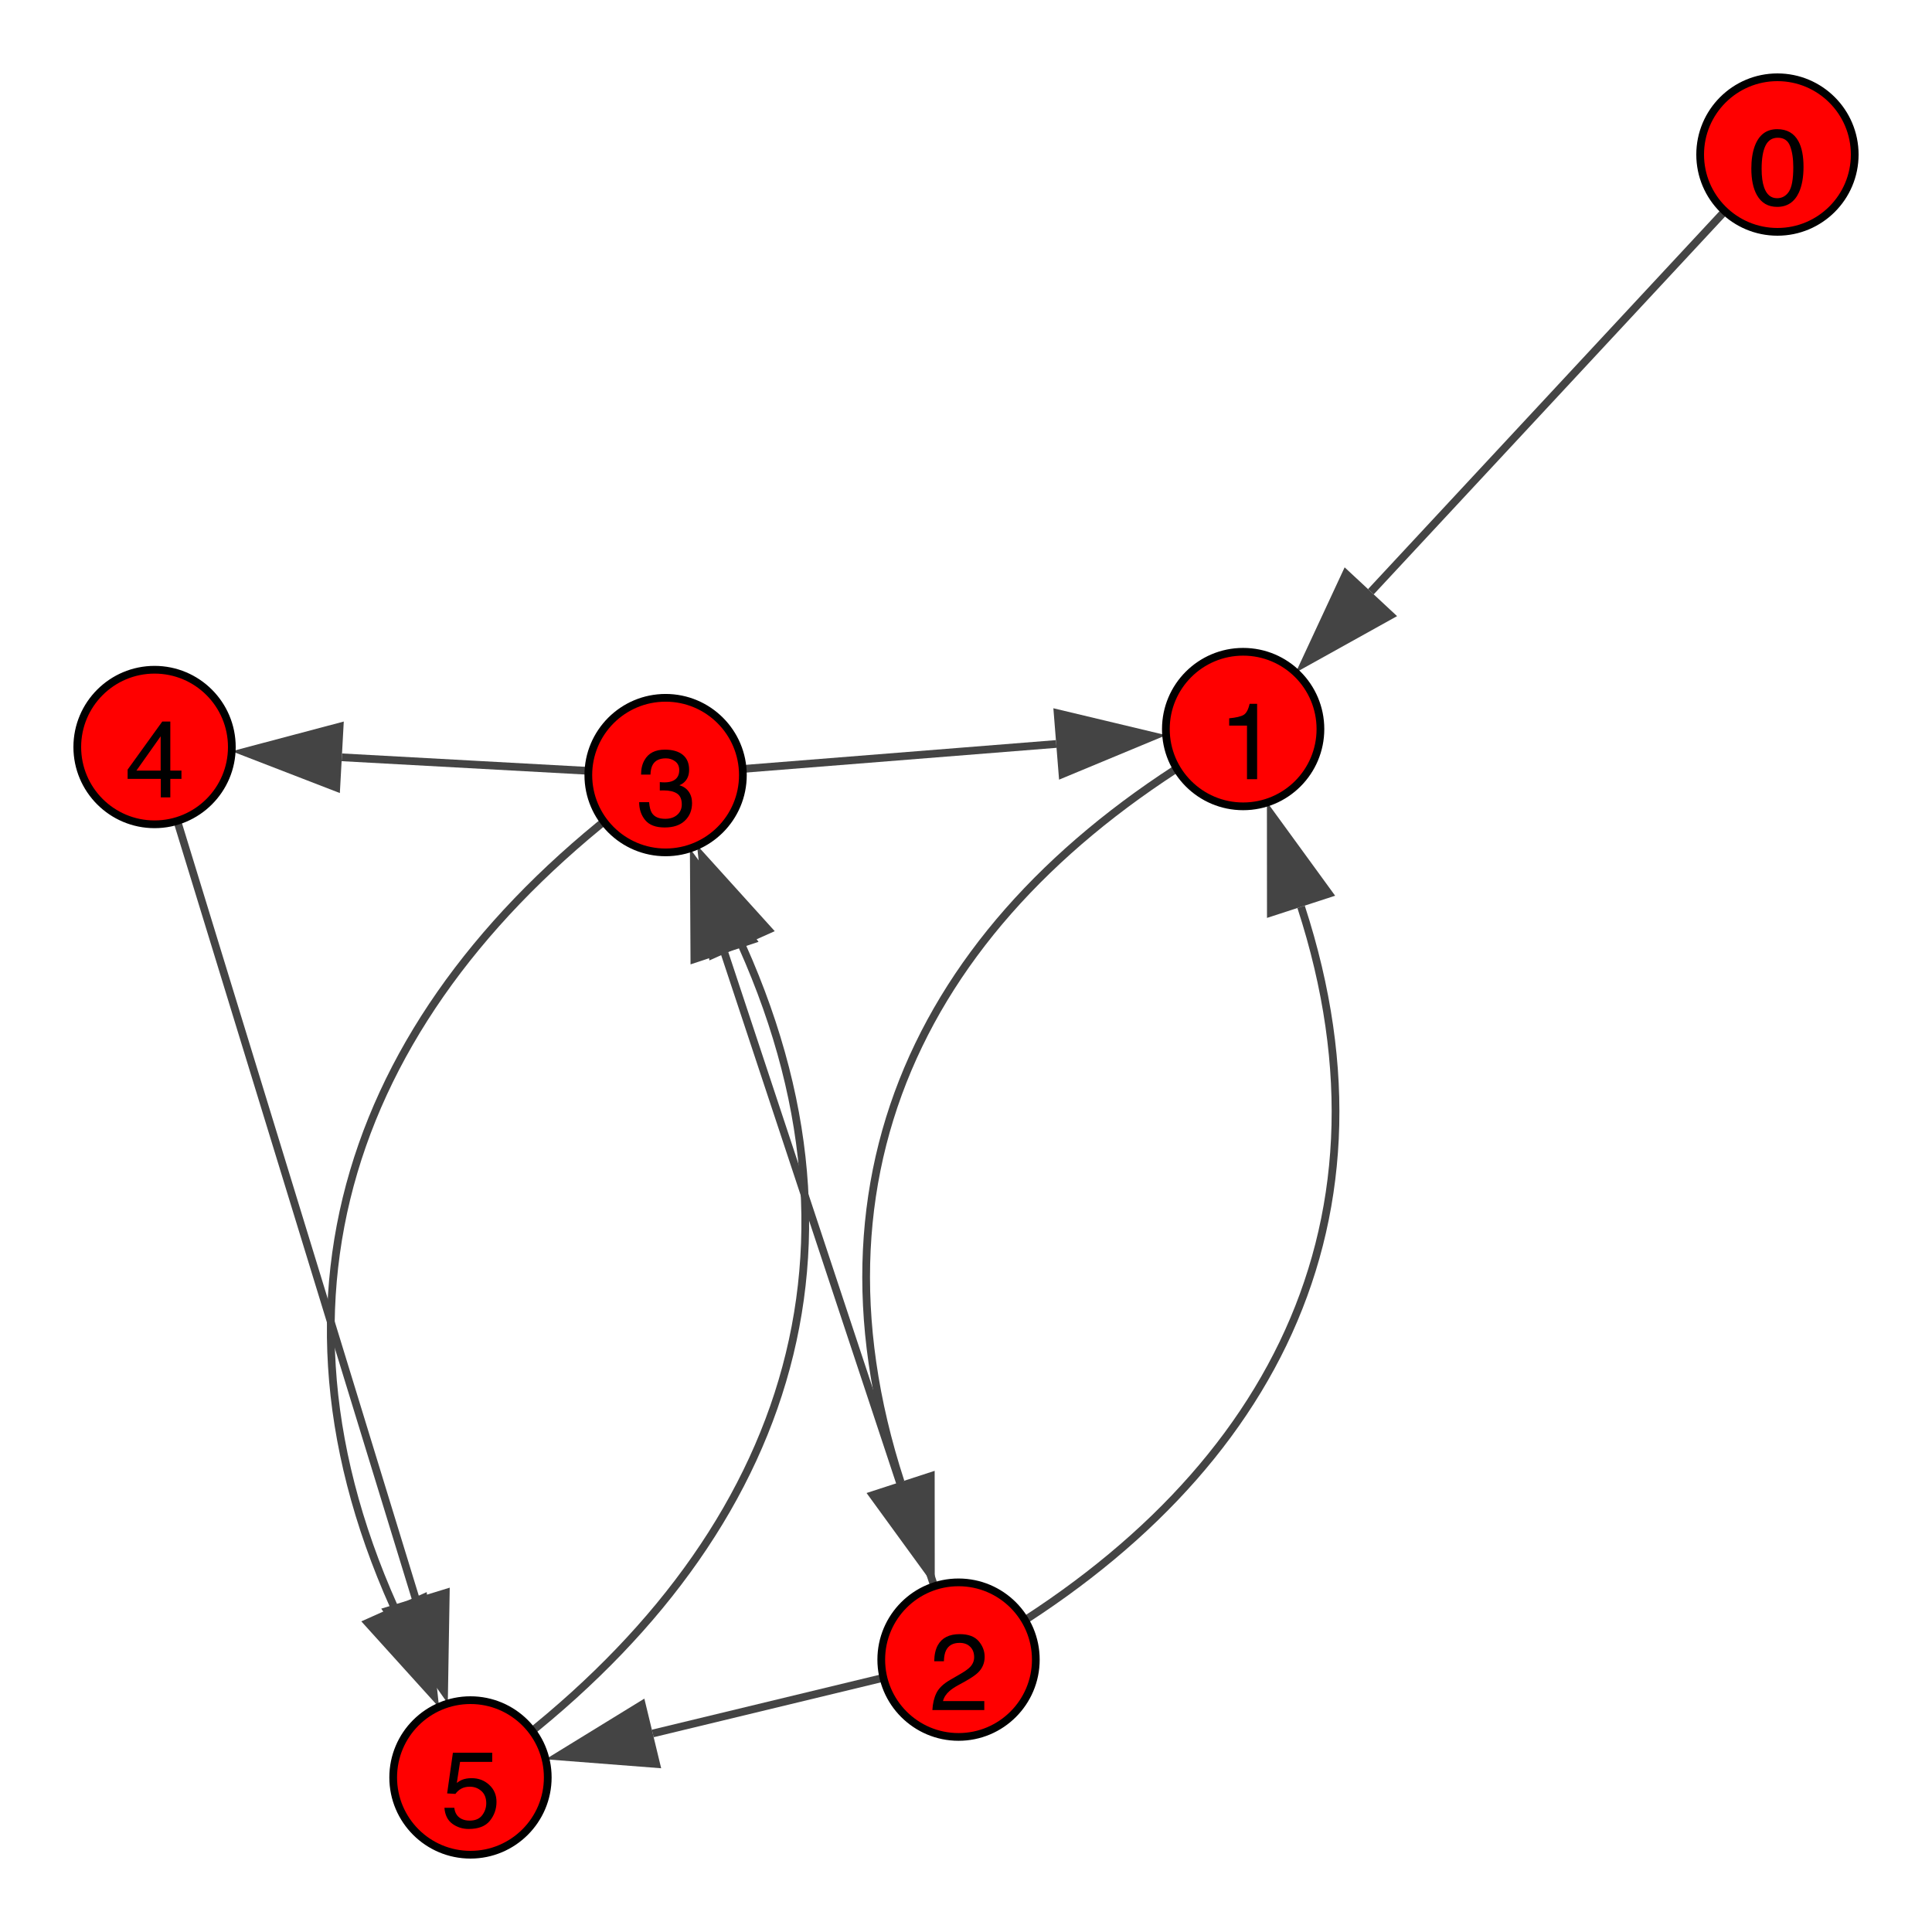 <?xml version="1.0" encoding="UTF-8"?>
<svg xmlns="http://www.w3.org/2000/svg" xmlns:xlink="http://www.w3.org/1999/xlink" width="250" height="250" viewBox="0 0 250 250">
<defs>
<g>
<g id="glyph-0-0">
<path d="M 3.789 -9.789 C 5.055 -9.789 5.969 -9.266 6.535 -8.223 C 6.973 -7.418 7.191 -6.312 7.191 -4.906 C 7.191 -3.578 6.992 -2.477 6.598 -1.605 C 6.023 -0.359 5.082 0.266 3.781 0.266 C 2.605 0.266 1.73 -0.242 1.156 -1.266 C 0.676 -2.117 0.438 -3.262 0.438 -4.695 C 0.438 -5.809 0.582 -6.762 0.867 -7.562 C 1.406 -9.047 2.379 -9.789 3.789 -9.789 Z M 3.773 -0.855 C 4.41 -0.855 4.918 -1.137 5.297 -1.703 C 5.676 -2.266 5.867 -3.32 5.867 -4.859 C 5.867 -5.973 5.727 -6.887 5.453 -7.605 C 5.18 -8.324 4.652 -8.68 3.863 -8.68 C 3.137 -8.68 2.609 -8.34 2.273 -7.66 C 1.938 -6.977 1.77 -5.977 1.77 -4.648 C 1.77 -3.648 1.879 -2.848 2.094 -2.242 C 2.422 -1.316 2.98 -0.855 3.773 -0.855 Z M 3.773 -0.855 "/>
</g>
<g id="glyph-0-1">
<path d="M 1.34 -6.93 L 1.34 -7.875 C 2.227 -7.961 2.848 -8.105 3.199 -8.309 C 3.551 -8.512 3.812 -8.992 3.984 -9.75 L 4.957 -9.75 L 4.957 0 L 3.645 0 L 3.645 -6.93 Z M 1.34 -6.93 "/>
</g>
<g id="glyph-0-2">
<path d="M 0.438 0 C 0.484 -0.844 0.656 -1.578 0.961 -2.203 C 1.266 -2.828 1.855 -3.395 2.734 -3.902 L 4.047 -4.664 C 4.633 -5.004 5.047 -5.297 5.285 -5.539 C 5.656 -5.914 5.844 -6.348 5.844 -6.836 C 5.844 -7.406 5.672 -7.859 5.332 -8.191 C 4.992 -8.527 4.535 -8.695 3.965 -8.695 C 3.121 -8.695 2.539 -8.375 2.215 -7.738 C 2.043 -7.398 1.945 -6.922 1.93 -6.316 L 0.676 -6.316 C 0.691 -7.168 0.848 -7.863 1.148 -8.402 C 1.68 -9.352 2.621 -9.824 3.973 -9.824 C 5.094 -9.824 5.91 -9.52 6.43 -8.914 C 6.945 -8.309 7.203 -7.633 7.203 -6.891 C 7.203 -6.105 6.93 -5.438 6.379 -4.883 C 6.059 -4.559 5.488 -4.164 4.664 -3.703 L 3.727 -3.188 C 3.281 -2.941 2.93 -2.703 2.672 -2.48 C 2.219 -2.086 1.93 -1.645 1.812 -1.164 L 7.156 -1.164 L 7.156 0 Z M 0.438 0 "/>
</g>
<g id="glyph-0-3">
<path d="M 3.637 0.266 C 2.48 0.266 1.641 -0.051 1.117 -0.688 C 0.594 -1.324 0.336 -2.098 0.336 -3.008 L 1.621 -3.008 C 1.676 -2.375 1.793 -1.914 1.977 -1.625 C 2.297 -1.109 2.871 -0.855 3.703 -0.855 C 4.352 -0.855 4.871 -1.027 5.266 -1.375 C 5.656 -1.719 5.852 -2.168 5.852 -2.715 C 5.852 -3.391 5.645 -3.859 5.234 -4.129 C 4.82 -4.398 4.246 -4.531 3.516 -4.531 C 3.434 -4.531 3.348 -4.531 3.266 -4.527 C 3.18 -4.527 3.094 -4.523 3.008 -4.52 L 3.008 -5.605 C 3.137 -5.594 3.242 -5.582 3.328 -5.578 C 3.414 -5.574 3.508 -5.57 3.609 -5.57 C 4.07 -5.57 4.449 -5.645 4.742 -5.789 C 5.262 -6.047 5.523 -6.5 5.523 -7.156 C 5.523 -7.645 5.352 -8.02 5.004 -8.285 C 4.656 -8.551 4.254 -8.68 3.793 -8.68 C 2.973 -8.68 2.406 -8.406 2.094 -7.859 C 1.918 -7.559 1.82 -7.133 1.797 -6.578 L 0.582 -6.578 C 0.582 -7.305 0.727 -7.926 1.02 -8.438 C 1.52 -9.348 2.402 -9.805 3.664 -9.805 C 4.664 -9.805 5.434 -9.582 5.98 -9.137 C 6.527 -8.691 6.801 -8.047 6.801 -7.203 C 6.801 -6.602 6.641 -6.117 6.316 -5.742 C 6.117 -5.508 5.855 -5.328 5.539 -5.195 C 6.055 -5.055 6.453 -4.781 6.742 -4.379 C 7.031 -3.977 7.18 -3.48 7.18 -2.898 C 7.18 -1.965 6.871 -1.203 6.254 -0.617 C 5.641 -0.027 4.766 0.266 3.637 0.266 Z M 3.637 0.266 "/>
</g>
<g id="glyph-0-4">
<path d="M 4.629 -3.465 L 4.629 -7.902 L 1.492 -3.465 Z M 4.648 0 L 4.648 -2.391 L 0.355 -2.391 L 0.355 -3.594 L 4.84 -9.816 L 5.879 -9.816 L 5.879 -3.465 L 7.32 -3.465 L 7.32 -2.391 L 5.879 -2.391 L 5.879 0 Z M 4.648 0 "/>
</g>
<g id="glyph-0-5">
<path d="M 1.73 -2.496 C 1.812 -1.793 2.137 -1.309 2.707 -1.039 C 3 -0.902 3.336 -0.836 3.719 -0.836 C 4.449 -0.836 4.988 -1.066 5.34 -1.531 C 5.691 -1.996 5.867 -2.512 5.867 -3.078 C 5.867 -3.762 5.656 -4.289 5.238 -4.664 C 4.82 -5.035 4.324 -5.223 3.738 -5.223 C 3.316 -5.223 2.953 -5.141 2.648 -4.977 C 2.344 -4.812 2.086 -4.586 1.875 -4.293 L 0.805 -4.355 L 1.551 -9.625 L 6.637 -9.625 L 6.637 -8.438 L 2.477 -8.438 L 2.059 -5.715 C 2.285 -5.887 2.5 -6.02 2.707 -6.105 C 3.07 -6.254 3.492 -6.328 3.973 -6.328 C 4.871 -6.328 5.629 -6.039 6.254 -5.461 C 6.879 -4.883 7.191 -4.148 7.191 -3.262 C 7.191 -2.336 6.906 -1.52 6.332 -0.812 C 5.762 -0.105 4.848 0.246 3.594 0.246 C 2.797 0.246 2.094 0.023 1.48 -0.426 C 0.867 -0.875 0.523 -1.566 0.453 -2.496 Z M 1.73 -2.496 "/>
</g>
</g>
</defs>
<rect x="-25" y="-25" width="300" height="300" fill="rgb(100%, 100%, 100%)" fill-opacity="1"/>
<path fill="none" stroke-width="1" stroke-linecap="butt" stroke-linejoin="miter" stroke="rgb(26.667%, 26.667%, 26.667%)" stroke-opacity="1" stroke-miterlimit="10" d="M 230 20 L 177.391 76.57 "/>
<path fill-rule="nonzero" fill="rgb(26.667%, 26.667%, 26.667%)" fill-opacity="1" d="M 167.672 87.016 L 173.996 73.414 L 180.781 79.727 L 167.672 87.016 "/>
<path fill="none" stroke-width="1" stroke-linecap="butt" stroke-linejoin="miter" stroke="rgb(26.667%, 26.667%, 26.667%)" stroke-opacity="1" stroke-miterlimit="10" d="M 160.863 94.34 C 121.734 115.73 102.789 149.562 116.539 191.758 "/>
<path fill-rule="nonzero" fill="rgb(26.667%, 26.667%, 26.667%)" fill-opacity="1" d="M 120.957 205.324 L 112.133 193.195 L 120.945 190.324 L 120.957 205.324 "/>
<path fill="none" stroke-width="1" stroke-linecap="butt" stroke-linejoin="miter" stroke="rgb(26.667%, 26.667%, 26.667%)" stroke-opacity="1" stroke-miterlimit="10" d="M 124.035 214.758 C 163.164 193.367 182.105 159.535 168.359 117.34 "/>
<path fill-rule="nonzero" fill="rgb(26.667%, 26.667%, 26.667%)" fill-opacity="1" d="M 163.938 103.777 L 172.766 115.906 L 163.949 118.777 L 163.938 103.777 "/>
<path fill="none" stroke-width="1" stroke-linecap="butt" stroke-linejoin="miter" stroke="rgb(26.667%, 26.667%, 26.667%)" stroke-opacity="1" stroke-miterlimit="10" d="M 124.035 214.758 L 93.758 123.332 "/>
<path fill-rule="nonzero" fill="rgb(26.667%, 26.667%, 26.667%)" fill-opacity="1" d="M 89.273 109.789 L 98.156 121.875 L 89.355 124.789 L 89.273 109.789 "/>
<path fill="none" stroke-width="1" stroke-linecap="butt" stroke-linejoin="miter" stroke="rgb(26.667%, 26.667%, 26.667%)" stroke-opacity="1" stroke-miterlimit="10" d="M 124.035 214.758 L 84.465 224.309 "/>
<path fill-rule="nonzero" fill="rgb(26.667%, 26.667%, 26.667%)" fill-opacity="1" d="M 70.598 227.652 L 83.379 219.801 L 85.555 228.812 L 70.598 227.652 "/>
<path fill="none" stroke-width="1" stroke-linecap="butt" stroke-linejoin="miter" stroke="rgb(26.667%, 26.667%, 26.667%)" stroke-opacity="1" stroke-miterlimit="10" d="M 86.129 100.297 L 136.676 96.27 "/>
<path fill-rule="nonzero" fill="rgb(26.667%, 26.667%, 26.667%)" fill-opacity="1" d="M 150.895 95.133 L 137.043 100.887 L 136.305 91.648 L 150.895 95.133 "/>
<path fill="none" stroke-width="1" stroke-linecap="butt" stroke-linejoin="miter" stroke="rgb(26.667%, 26.667%, 26.667%)" stroke-opacity="1" stroke-miterlimit="10" d="M 86.129 100.297 L 44.23 97.996 "/>
<path fill-rule="nonzero" fill="rgb(26.667%, 26.667%, 26.667%)" fill-opacity="1" d="M 29.984 97.211 L 44.484 93.367 L 43.977 102.621 L 29.984 97.211 "/>
<path fill="none" stroke-width="1" stroke-linecap="butt" stroke-linejoin="miter" stroke="rgb(26.667%, 26.667%, 26.667%)" stroke-opacity="1" stroke-miterlimit="10" d="M 86.129 100.297 C 47.512 127.383 31.789 165.047 50.984 207.91 "/>
<path fill-rule="nonzero" fill="rgb(26.667%, 26.667%, 26.667%)" fill-opacity="1" d="M 56.816 220.934 L 46.754 209.805 L 55.215 206.016 L 56.816 220.934 "/>
<path fill="none" stroke-width="1" stroke-linecap="butt" stroke-linejoin="miter" stroke="rgb(26.667%, 26.667%, 26.667%)" stroke-opacity="1" stroke-miterlimit="10" d="M 20 96.664 L 53.766 206.801 "/>
<path fill-rule="nonzero" fill="rgb(26.667%, 26.667%, 26.667%)" fill-opacity="1" d="M 57.945 220.438 L 49.332 208.16 L 58.195 205.441 L 57.945 220.438 "/>
<path fill="none" stroke-width="1" stroke-linecap="butt" stroke-linejoin="miter" stroke="rgb(26.667%, 26.667%, 26.667%)" stroke-opacity="1" stroke-miterlimit="10" d="M 60.879 230 C 99.496 202.914 115.215 165.25 96.02 122.387 "/>
<path fill-rule="nonzero" fill="rgb(26.667%, 26.667%, 26.667%)" fill-opacity="1" d="M 90.191 109.363 L 100.25 120.492 L 91.789 124.281 L 90.191 109.363 "/>
<path fill-rule="nonzero" fill="rgb(100%, 0%, 0%)" fill-opacity="1" stroke-width="1" stroke-linecap="butt" stroke-linejoin="miter" stroke="rgb(0%, 0%, 0%)" stroke-opacity="1" stroke-miterlimit="10" d="M 240 20 C 240 25.523 235.523 30 230 30 C 224.477 30 220 25.523 220 20 C 220 14.477 224.477 10 230 10 C 235.523 10 240 14.477 240 20 "/>
<path fill-rule="nonzero" fill="rgb(100%, 0%, 0%)" fill-opacity="1" stroke-width="1" stroke-linecap="butt" stroke-linejoin="miter" stroke="rgb(0%, 0%, 0%)" stroke-opacity="1" stroke-miterlimit="10" d="M 170.863 94.34 C 170.863 99.863 166.387 104.34 160.863 104.34 C 155.34 104.34 150.863 99.863 150.863 94.34 C 150.863 88.816 155.34 84.34 160.863 84.34 C 166.387 84.34 170.863 88.816 170.863 94.34 "/>
<path fill-rule="nonzero" fill="rgb(100%, 0%, 0%)" fill-opacity="1" stroke-width="1" stroke-linecap="butt" stroke-linejoin="miter" stroke="rgb(0%, 0%, 0%)" stroke-opacity="1" stroke-miterlimit="10" d="M 134.035 214.758 C 134.035 220.281 129.555 224.758 124.035 224.758 C 118.512 224.758 114.035 220.281 114.035 214.758 C 114.035 209.238 118.512 204.758 124.035 204.758 C 129.555 204.758 134.035 209.238 134.035 214.758 "/>
<path fill-rule="nonzero" fill="rgb(100%, 0%, 0%)" fill-opacity="1" stroke-width="1" stroke-linecap="butt" stroke-linejoin="miter" stroke="rgb(0%, 0%, 0%)" stroke-opacity="1" stroke-miterlimit="10" d="M 96.129 100.297 C 96.129 105.82 91.652 110.297 86.129 110.297 C 80.605 110.297 76.129 105.82 76.129 100.297 C 76.129 94.773 80.605 90.297 86.129 90.297 C 91.652 90.297 96.129 94.773 96.129 100.297 "/>
<path fill-rule="nonzero" fill="rgb(100%, 0%, 0%)" fill-opacity="1" stroke-width="1" stroke-linecap="butt" stroke-linejoin="miter" stroke="rgb(0%, 0%, 0%)" stroke-opacity="1" stroke-miterlimit="10" d="M 30 96.664 C 30 102.188 25.523 106.664 20 106.664 C 14.477 106.664 10 102.188 10 96.664 C 10 91.141 14.477 86.664 20 86.664 C 25.523 86.664 30 91.141 30 96.664 "/>
<path fill-rule="nonzero" fill="rgb(100%, 0%, 0%)" fill-opacity="1" stroke-width="1" stroke-linecap="butt" stroke-linejoin="miter" stroke="rgb(0%, 0%, 0%)" stroke-opacity="1" stroke-miterlimit="10" d="M 70.879 230 C 70.879 235.523 66.398 240 60.879 240 C 55.355 240 50.879 235.523 50.879 230 C 50.879 224.477 55.355 220 60.879 220 C 66.398 220 70.879 224.477 70.879 230 "/>
<g fill="rgb(0%, 0%, 0%)" fill-opacity="1">
<use xlink:href="#glyph-0-0" x="226.184" y="26.504"/>
</g>
<g fill="rgb(0%, 0%, 0%)" fill-opacity="1">
<use xlink:href="#glyph-0-1" x="157.715" y="100.824"/>
</g>
<g fill="rgb(0%, 0%, 0%)" fill-opacity="1">
<use xlink:href="#glyph-0-2" x="120.211" y="221.281"/>
</g>
<g fill="rgb(0%, 0%, 0%)" fill-opacity="1">
<use xlink:href="#glyph-0-3" x="82.371" y="106.809"/>
</g>
<g fill="rgb(0%, 0%, 0%)" fill-opacity="1">
<use xlink:href="#glyph-0-4" x="16.16" y="103.18"/>
</g>
<g fill="rgb(0%, 0%, 0%)" fill-opacity="1">
<use xlink:href="#glyph-0-5" x="57.055" y="236.422"/>
</g>
</svg>
